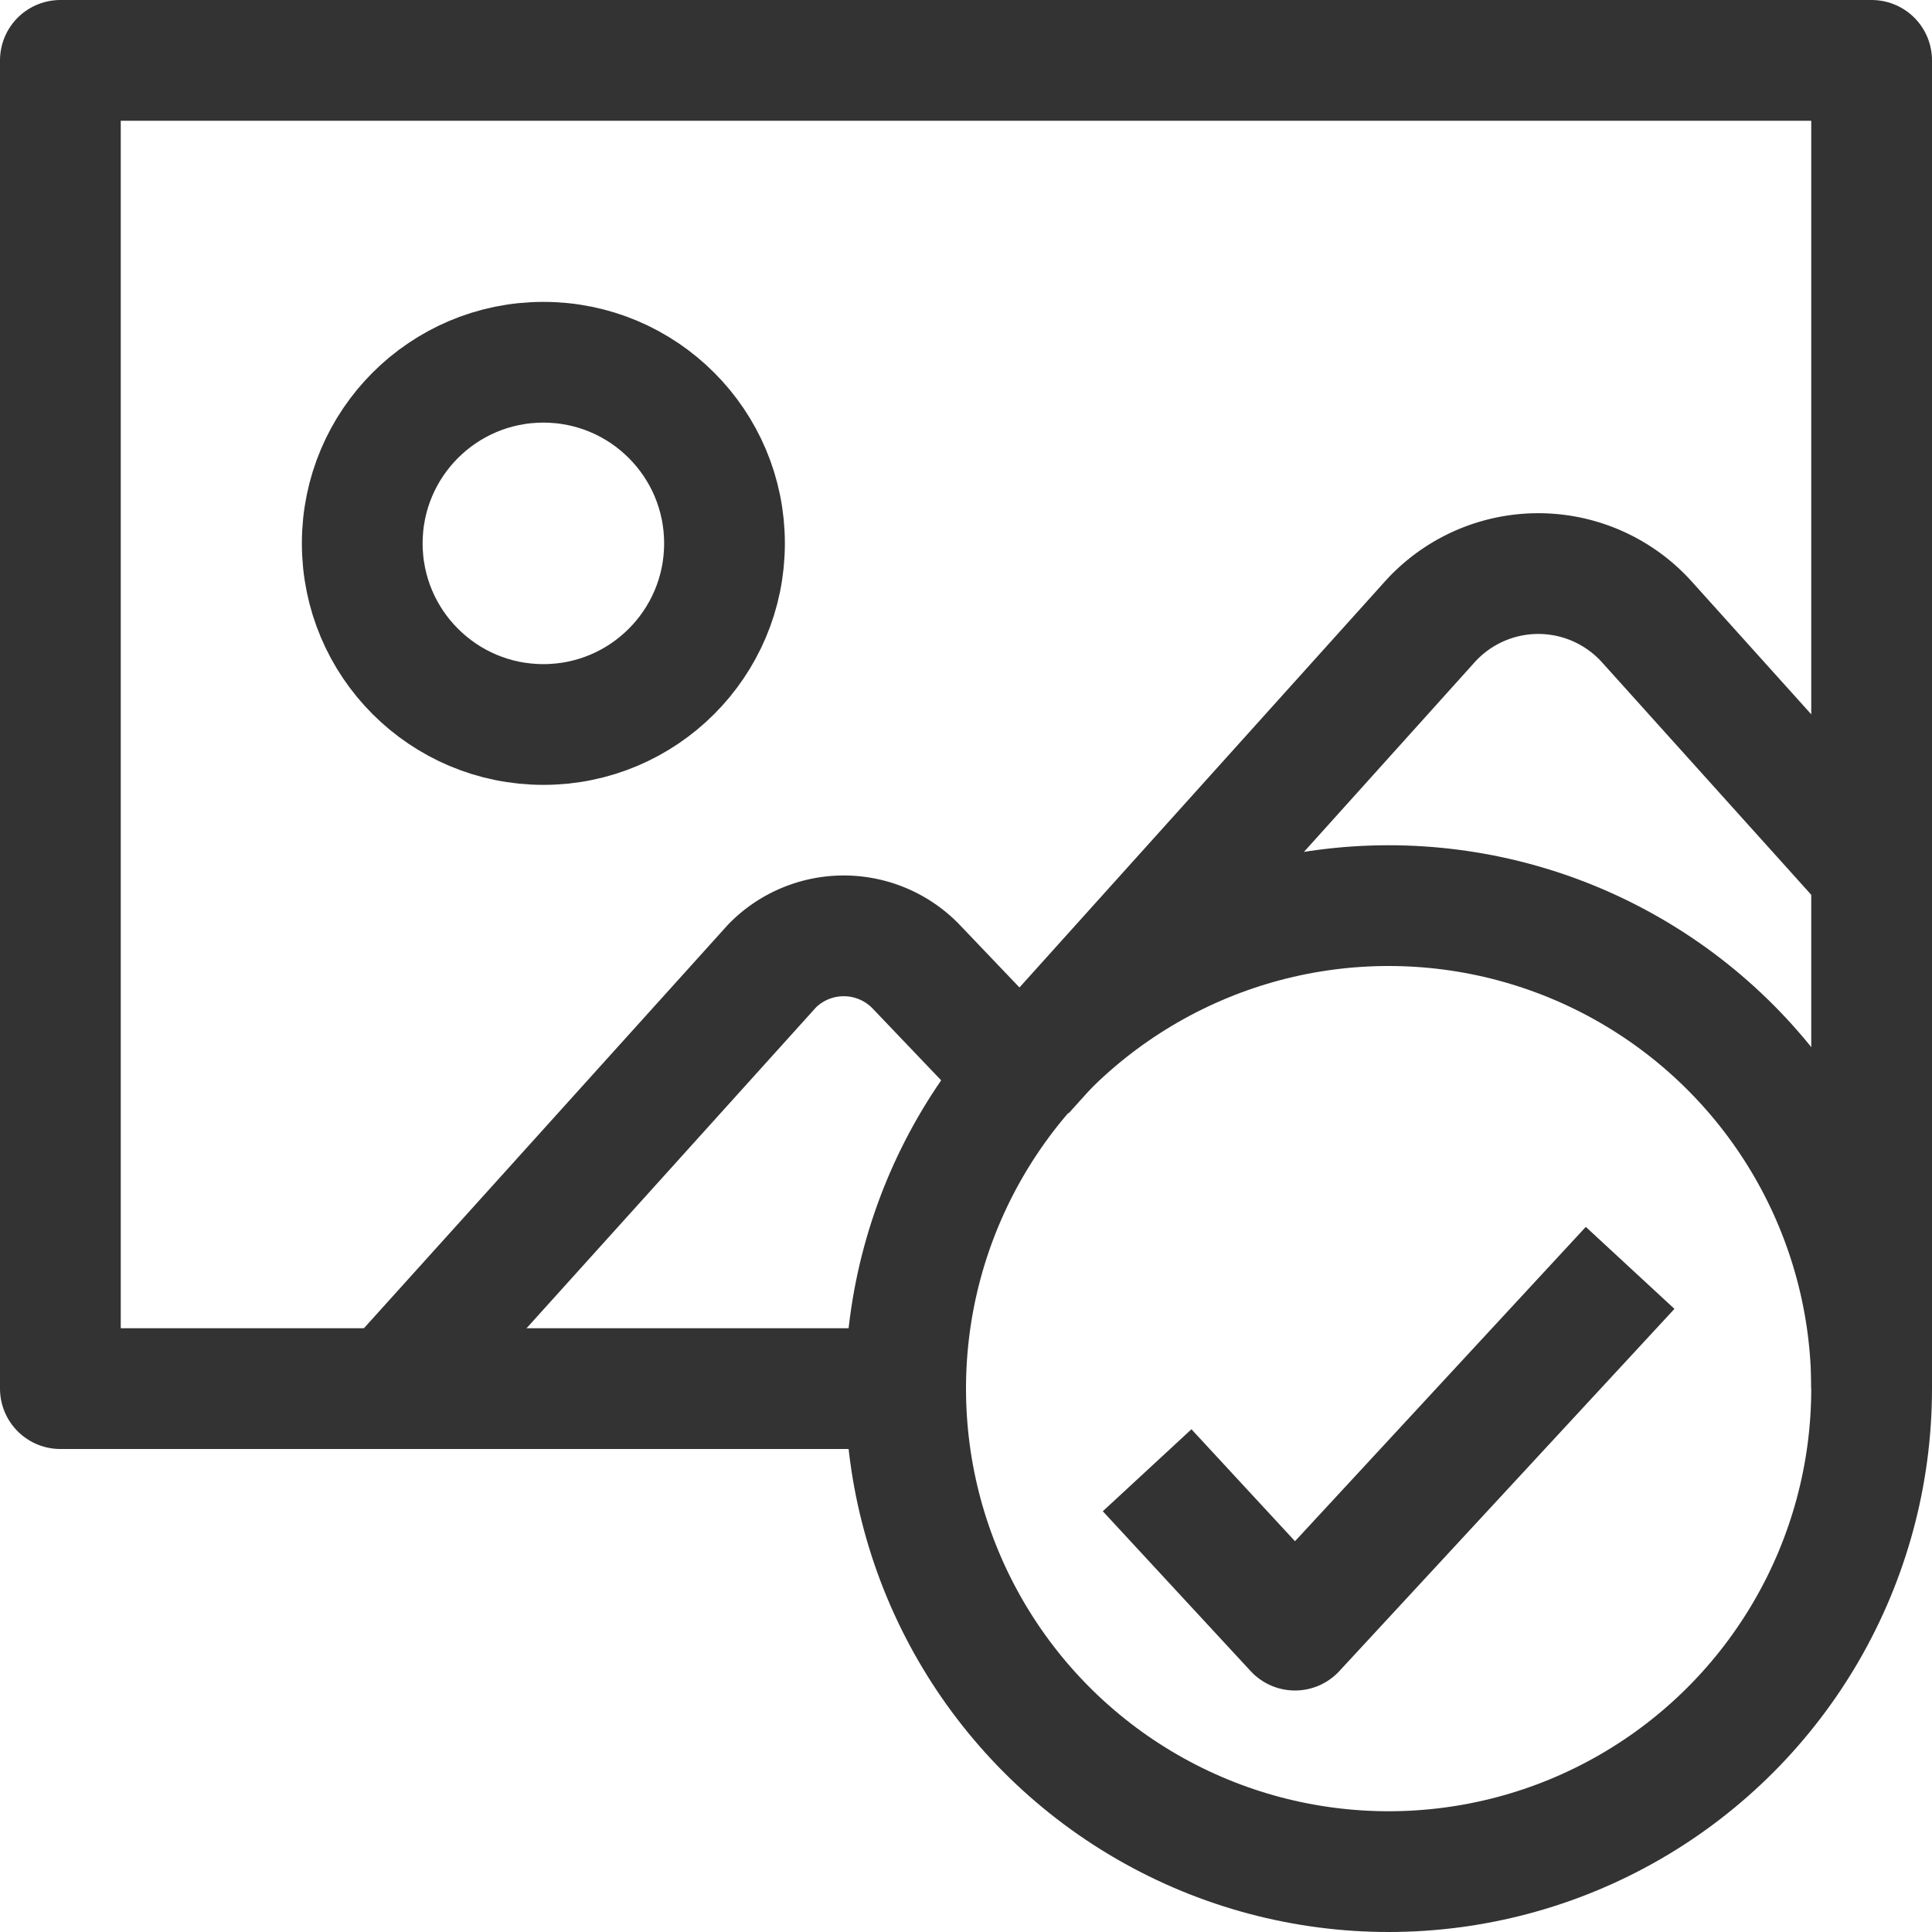 <svg xmlns="http://www.w3.org/2000/svg" viewBox="0 0 32 32"><g stroke="#333" stroke-width="2" stroke-linejoin="round" stroke-miterlimit="10" fill="none"><circle cx="23" cy="23" r="8"/><path d="M27 21l-5.551 6L19 24.352M14.875 23H1V1h30v22"/><circle cx="9" cy="9" r="3"/><path d="M6.5 22.969l6.289-6.971a1.664 1.664 0 0 1 2.373 0l1.687 1.768m.108.005l6.72-7.466a2.42 2.42 0 0 1 3.604 0l3.628 4.031"/></g></svg>
